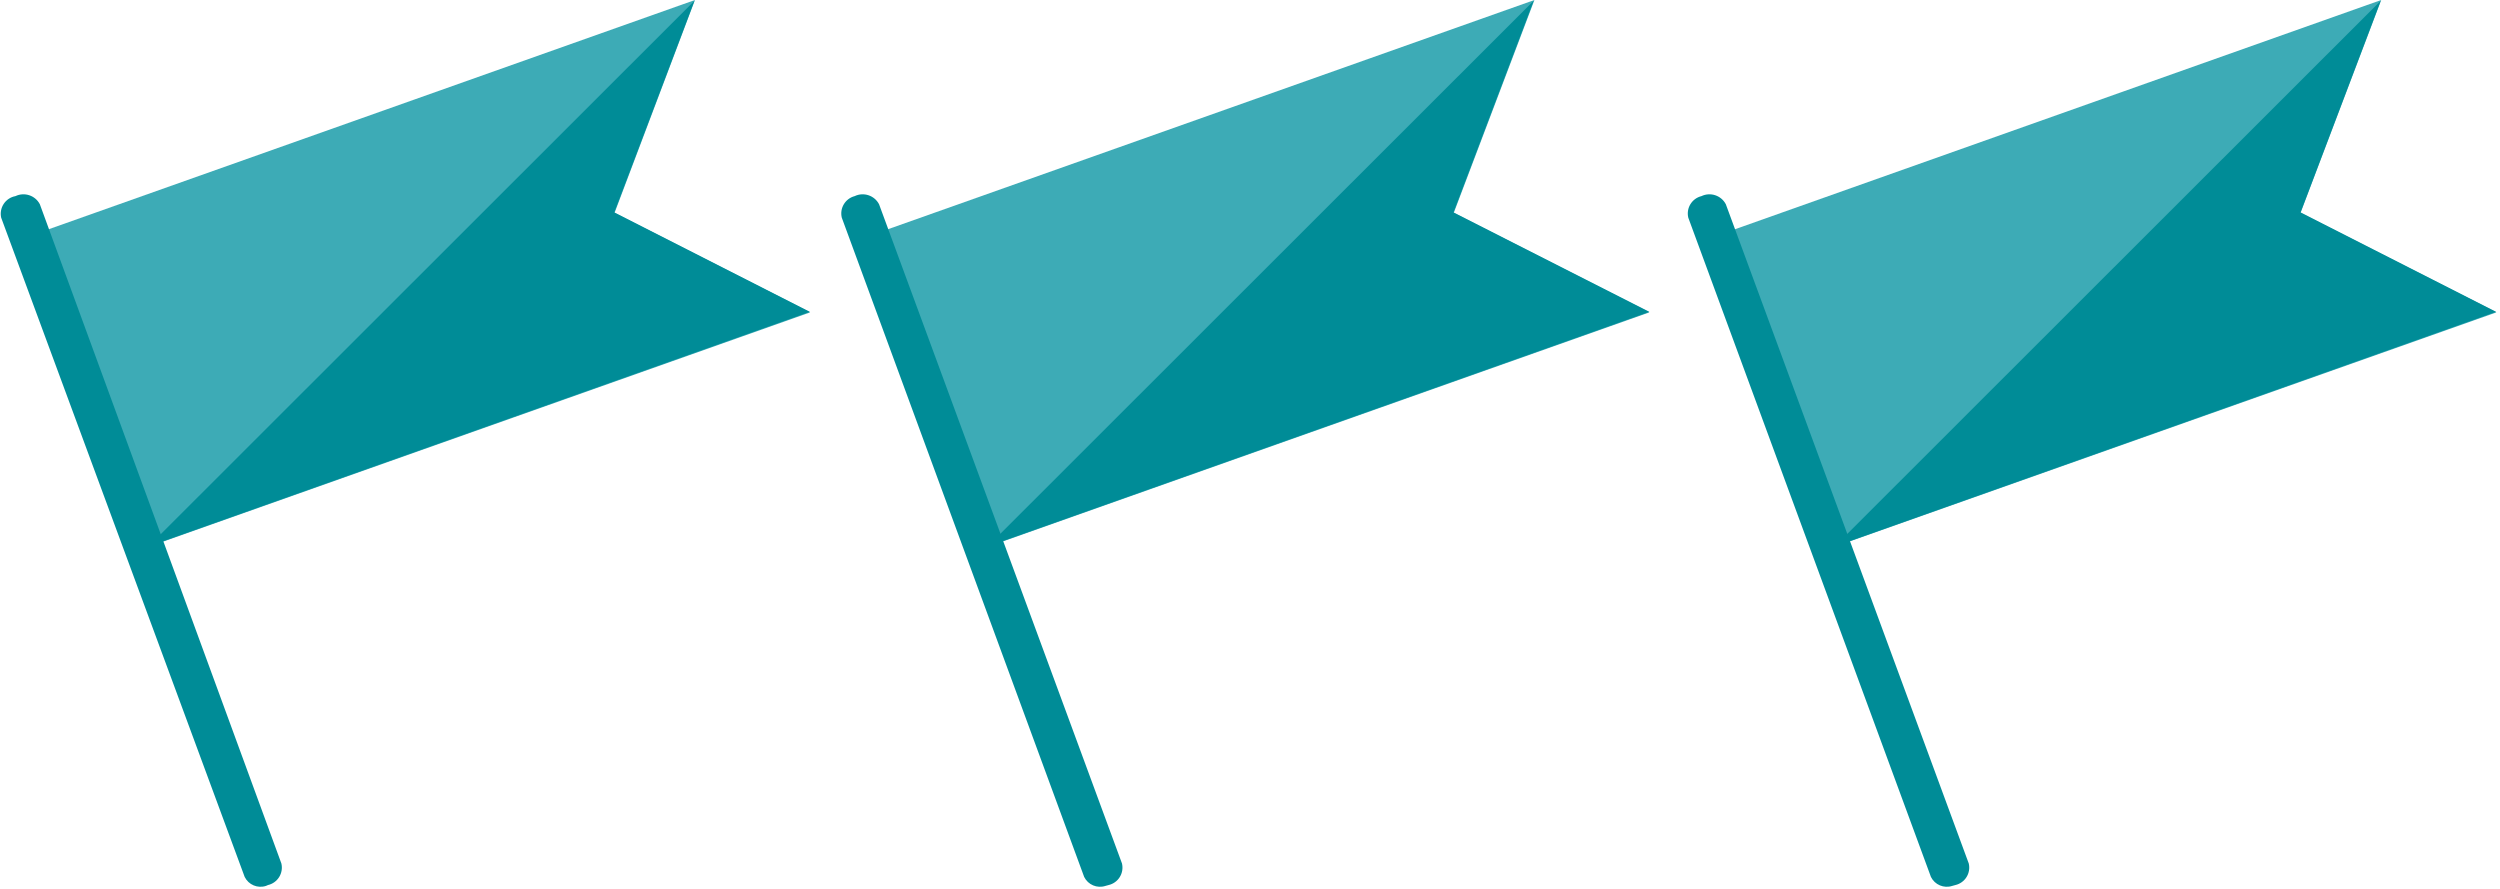<?xml version="1.0" encoding="UTF-8"?>
<svg width="405px" height="144px" viewBox="0 0 405 144" version="1.1" xmlns="http://www.w3.org/2000/svg" xmlns:xlink="http://www.w3.org/1999/xlink">
    <defs></defs>
    <g id="Our-global-position" stroke="none" stroke-width="1" fill="none" fill-rule="evenodd">
        <g id="xxlarge" transform="translate(-759, -6628)" fill-rule="nonzero">
            <g id="fact-10" transform="translate(0, 6439)">
                <g id="flags">
                    <g transform="translate(759, 189)">
                        <g id="flagsAsset-1">
                            <g id="Layer_2">
                                <g id="Layer_1-2">
                                    <polygon id="Shape" fill="#3DABB6" points="267.192 50.608 160.61 88.37 141.953 37.808 248.581 0 235.508 34.495"></polygon>
                                    <polygon id="Shape" fill="#008C97" points="248.445 0.136 160.473 88.053 160.564 88.325 267.192 50.517 235.462 34.404"></polygon>
                                    <path d="M179.084,143.517 C177.733,143.957 176.264,143.338 175.635,142.064 L136.37,35.266 C135.996,33.727 136.925,32.172 138.458,31.772 C139.914,31.075 141.66,31.657 142.407,33.088 L181.763,139.886 C181.939,140.638 181.809,141.43 181.4,142.086 C180.991,142.742 180.337,143.208 179.584,143.38 L179.084,143.517 Z" id="Shape" fill="#008C97"></path>
                                    <polygon id="Shape" fill="#3DABB6" points="131.24 50.608 24.658 88.37 6.001 37.808 112.584 0 99.556 34.495"></polygon>
                                    <polygon id="Shape" fill="#008C97" points="112.493 0.136 24.522 88.053 24.612 88.325 131.195 50.517 99.511 34.404"></polygon>
                                    <path d="M43.087,143.517 C41.736,143.957 40.267,143.338 39.638,142.064 L0.191,35.266 C0.018,34.494 0.167,33.685 0.604,33.026 C1.04,32.366 1.728,31.913 2.506,31.772 C3.962,31.075 5.709,31.657 6.455,33.088 L45.584,139.886 C45.761,140.638 45.63,141.43 45.221,142.086 C44.812,142.742 44.159,143.208 43.405,143.38 L43.087,143.517 Z" id="Shape" fill="#008C97"></path>
                                    <polygon id="Shape" fill="#3DABB6" points="404.415 50.608 297.787 88.37 279.176 37.808 385.758 0 372.685 34.495"></polygon>
                                    <polygon id="Shape" fill="#008C97" points="385.667 0.136 297.696 88.053 297.787 88.325 404.369 50.517 372.685 34.404"></polygon>
                                    <path d="M316.262,143.517 C314.911,143.957 313.441,143.338 312.812,142.064 L273.502,35.266 C273.131,33.713 274.084,32.152 275.635,31.772 C277.091,31.075 278.837,31.657 279.584,33.088 L318.94,139.886 C319.116,140.638 318.986,141.43 318.577,142.086 C318.168,142.742 317.514,143.208 316.761,143.38 L316.262,143.517 Z" id="Shape" fill="#008C97"></path>
                                </g>
                            </g>
                        </g>
                    </g>
                </g>
            </g>
        </g>
    </g>
</svg>